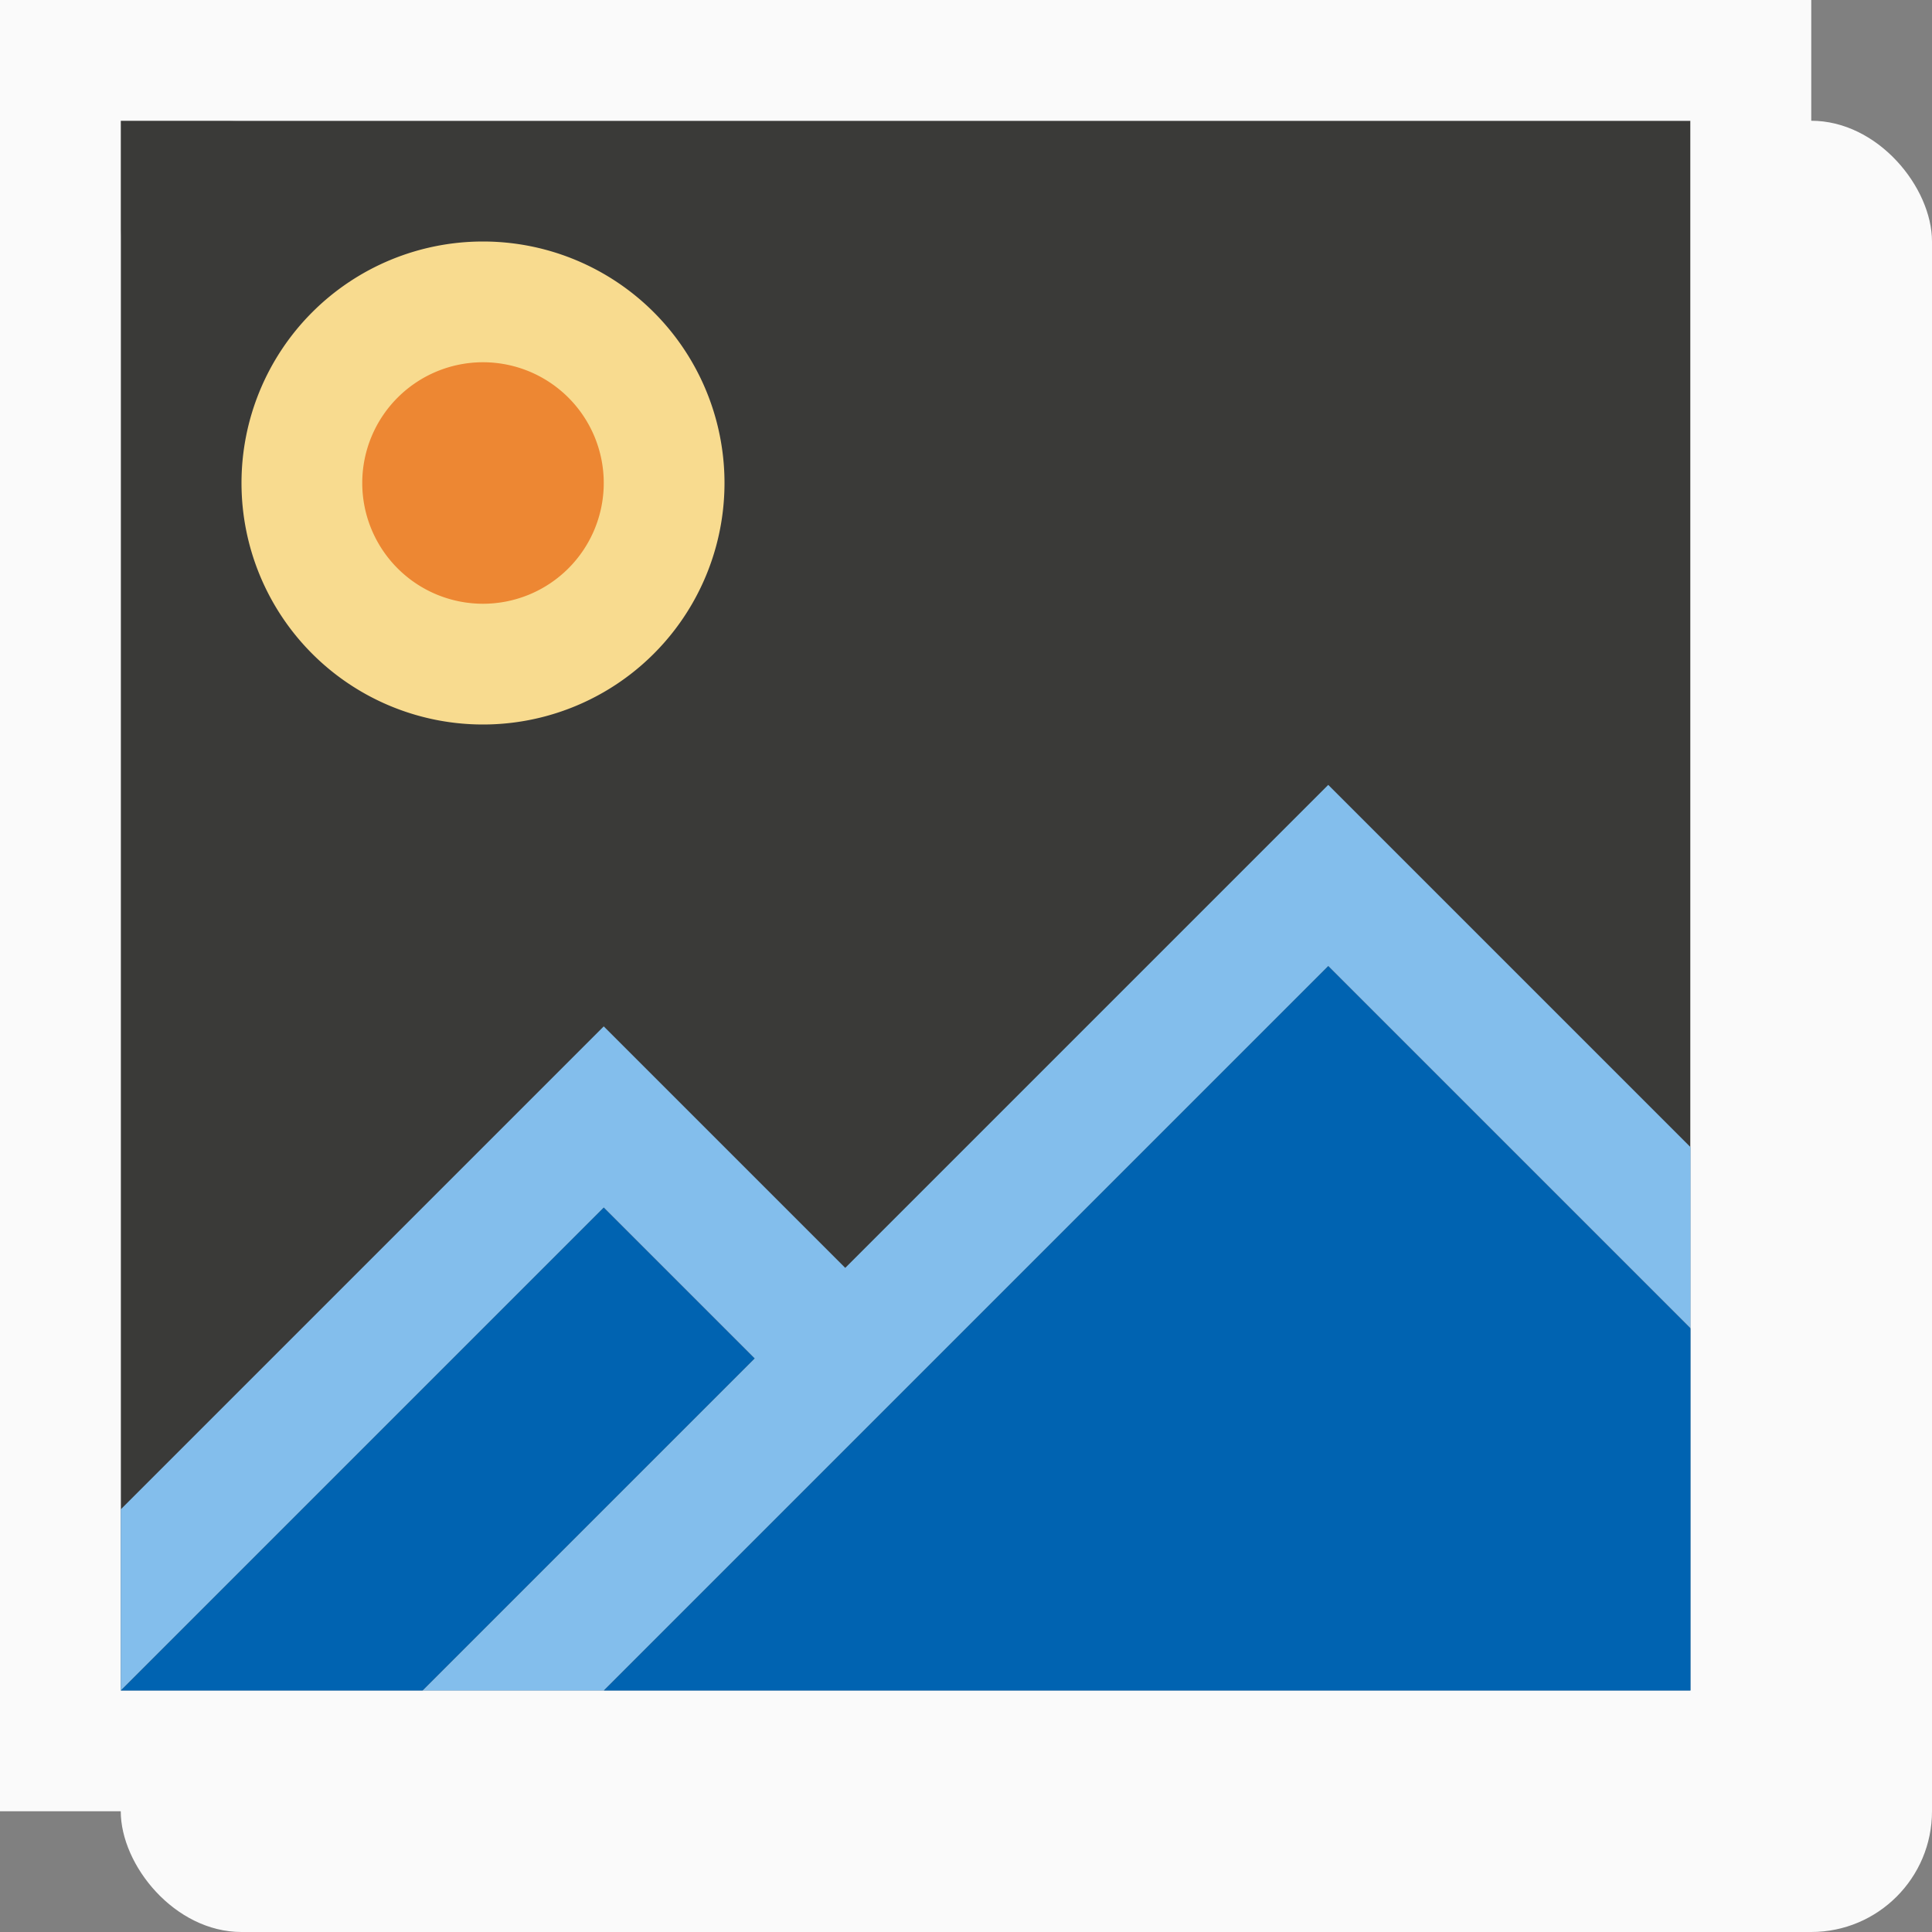 <svg viewBox="0 0 16 16" xmlns="http://www.w3.org/2000/svg"><rect x="0" y="0" width="16" height="16" fill="#808080" stroke="none"/><rect fill="#fafafa" height="15" ry="1" width="15" x="1" y="1"/><path d="m1 1h13v13h-13z" fill="#3a3a38"/><path d="m0 0v15h15v-15zm1 1h13v13h-13z" fill="#fafafa"/><path d="m6 4a2 2 0 0 1 -2 2 2 2 0 0 1 -2-2 2 2 0 0 1 2-2 2 2 0 0 1 2 2z" fill="#f8db8f" stroke-width=".8"/><path d="m5 4a1 1 0 0 1 -1 1 1 1 0 0 1 -1-1 1 1 0 0 1 1-1 1 1 0 0 1 1 1z" fill="#ed8733"/><path d="m11 8-6 6h9v-3zm-6 2-4 4h2.5l2.75-2.75z" fill="#0063b1"/><path d="m11 6.5-4 4-2-2-4 4v1.5l4-4 1.25 1.25-2.75 2.75h1.5l6-6 3 3v-1.5z" fill="#83beec"/></svg>